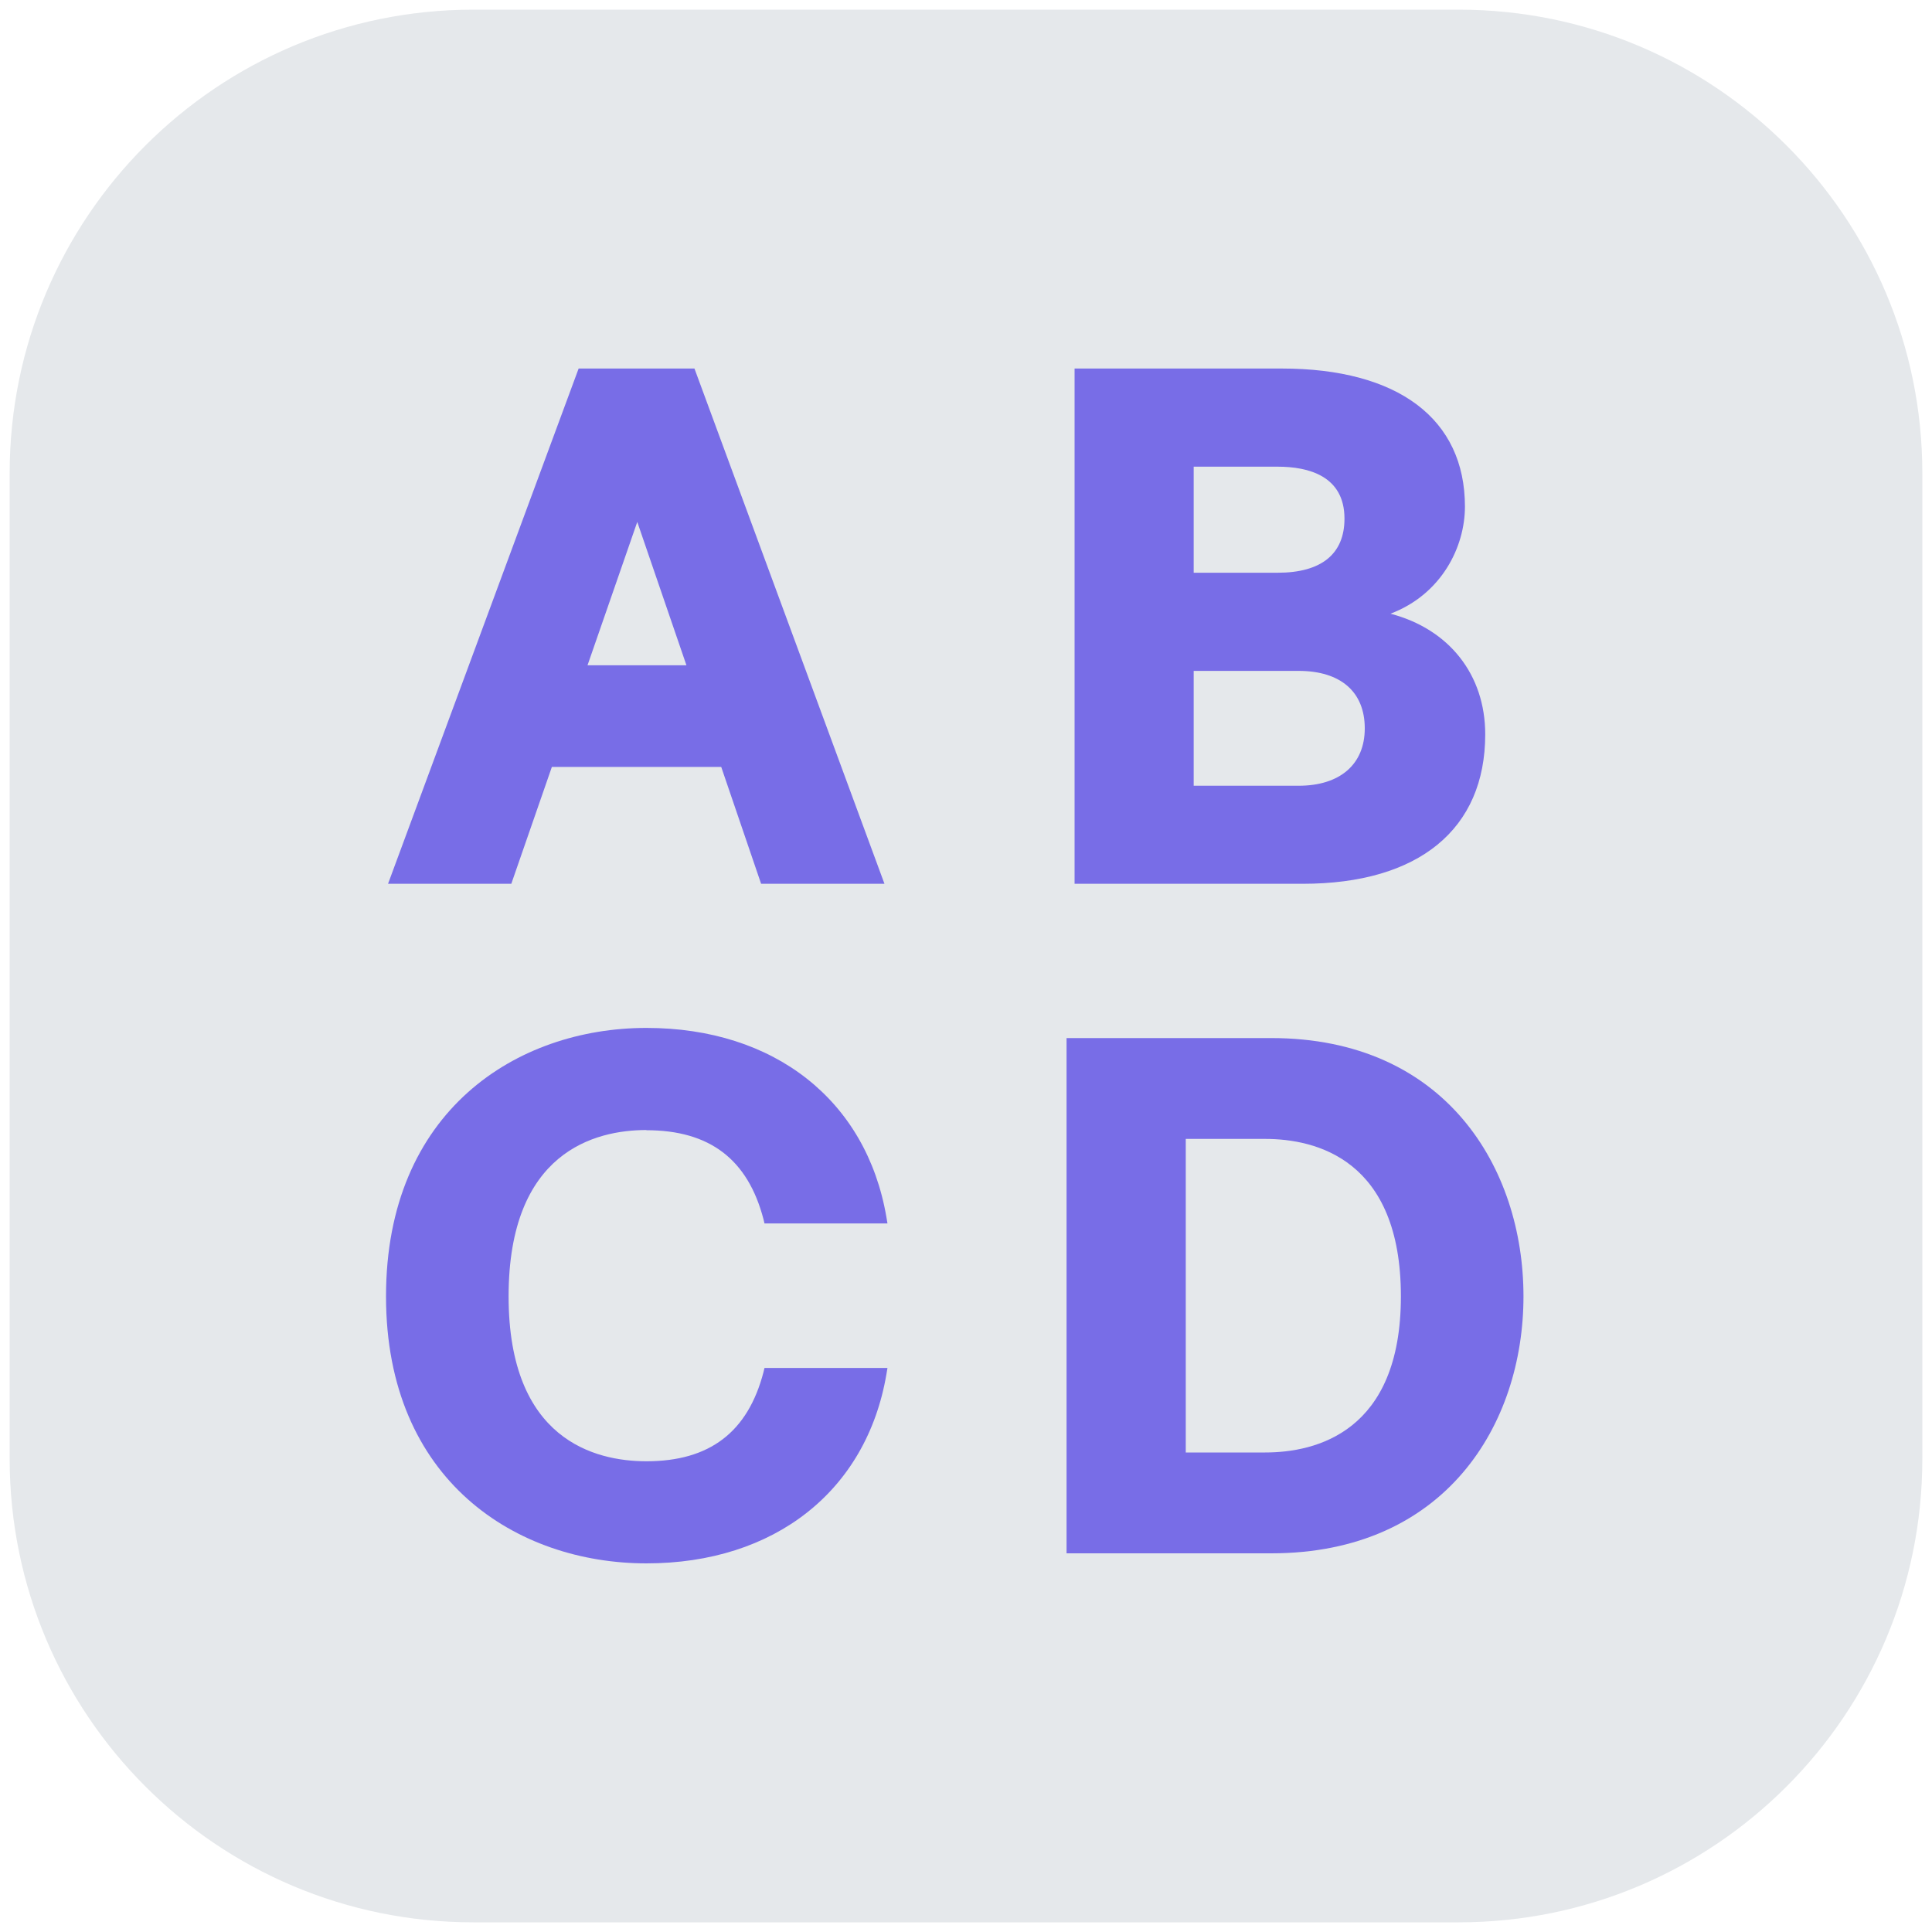 <svg width="20" height="20" viewBox="0 0 20 20" fill="none" xmlns="http://www.w3.org/2000/svg">
<g id="Group">
<path id="Vector" d="M15.1 0.1H4.9C2.249 0.1 0.1 2.249 0.1 4.9V15.1C0.1 17.751 2.249 19.9 4.9 19.9H15.1C17.751 19.9 19.9 17.751 19.9 15.1V4.9C19.9 2.249 17.751 0.1 15.1 0.1Z" fill="#E5E8EB"/>
<g id="Group_2">
<path id="Vector_2" d="M5.714 7.939H7.466L7.879 9.149H9.156L7.203 3.853L7.189 3.815H5.99L4.017 9.149H5.293L5.713 7.939H5.714ZM6.082 6.887L6.597 5.403L7.106 6.887H6.082Z" fill="#786DE7"/>
<path id="Vector_3" d="M15.375 7.602C15.375 6.981 14.998 6.511 14.394 6.353C14.922 6.153 15.165 5.663 15.165 5.244C15.165 4.336 14.473 3.815 13.268 3.815H11.124V9.149H13.485C14.686 9.149 15.375 8.585 15.375 7.602ZM13.226 5.929H12.357V4.831H13.226C13.542 4.831 13.918 4.925 13.918 5.369C13.918 5.735 13.679 5.929 13.226 5.929ZM12.357 6.945H13.443C13.878 6.945 14.128 7.162 14.128 7.54C14.128 7.912 13.872 8.134 13.443 8.134H12.357V6.945Z" fill="#786DE7"/>
<path id="Vector_4" d="M6.692 11.7C7.346 11.7 7.742 12.001 7.904 12.623L7.914 12.665H9.187L9.176 12.599C8.969 11.391 8.017 10.641 6.692 10.641C5.35 10.641 3.996 11.5 3.996 13.42C3.996 15.33 5.35 16.184 6.692 16.184C8.018 16.184 8.97 15.434 9.176 14.227L9.187 14.161H7.914L7.904 14.203C7.742 14.825 7.346 15.127 6.692 15.127C6.159 15.127 5.265 14.905 5.265 13.42C5.265 11.923 6.159 11.698 6.692 11.698V11.7Z" fill="#786DE7"/>
<path id="Vector_5" d="M13.16 10.746H11.041V16.08H13.16C14.963 16.08 15.771 14.745 15.771 13.42C15.771 12.089 14.963 10.746 13.16 10.746ZM12.275 11.79H13.097C13.622 11.79 14.502 12.001 14.502 13.42C14.502 14.825 13.622 15.036 13.097 15.036H12.275V11.79Z" fill="#786DE7"/>
</g>
</g>
</svg>

